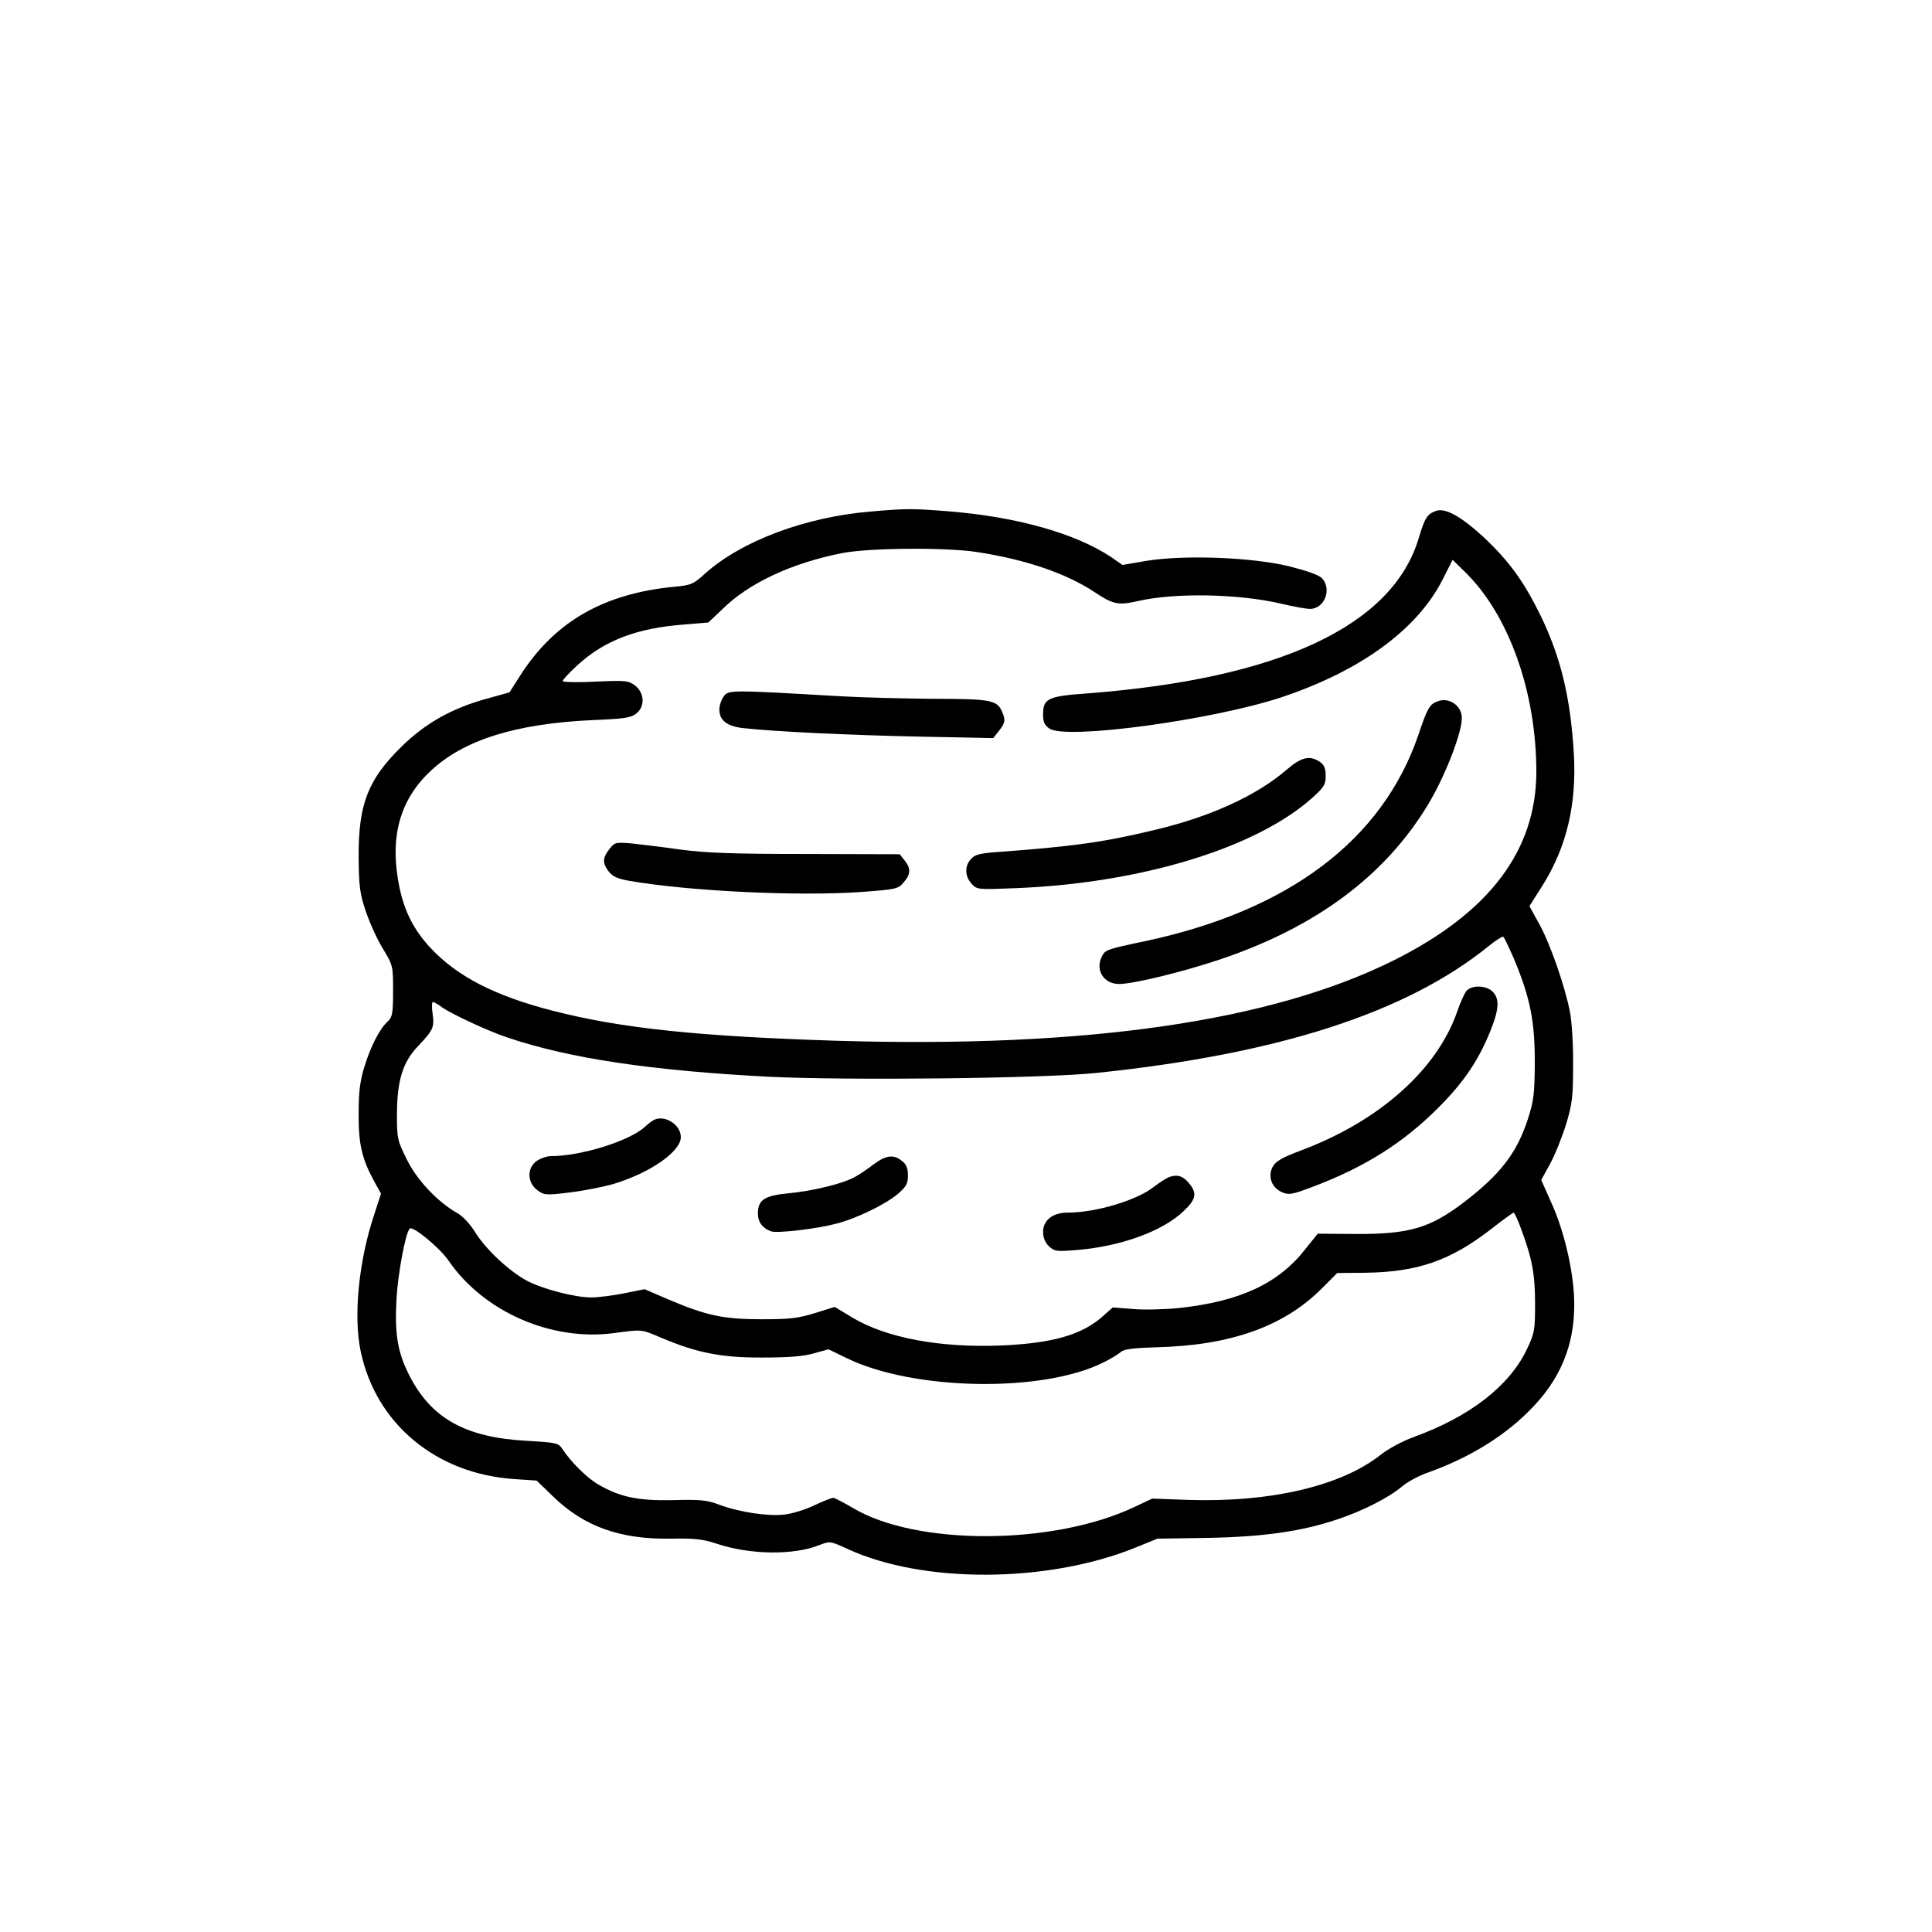 <?xml version="1.0" standalone="no"?>
<!DOCTYPE svg PUBLIC "-//W3C//DTD SVG 20010904//EN"
 "http://www.w3.org/TR/2001/REC-SVG-20010904/DTD/svg10.dtd">
<svg version="1.0" xmlns="http://www.w3.org/2000/svg"
 width="752pt" height="752pt" viewBox="0 0 752 752"
 preserveAspectRatio="xMidYMid meet">

<g transform="translate(0,752) scale(0.1,-0.1)"
fill="#000000" stroke="none">
<path d="M3390 5529 c-254 -21 -503 -114 -645 -241 -46 -42 -55 -46 -122 -52
-274 -27 -462 -135 -596 -342 l-44 -69 -83 -23 c-140 -38 -243 -96 -336 -187
-132 -129 -169 -225 -168 -430 1 -112 4 -141 27 -210 15 -44 44 -110 67 -147
40 -66 40 -68 40 -166 0 -86 -3 -101 -20 -117 -32 -29 -66 -95 -91 -175 -18
-58 -23 -100 -23 -185 -1 -118 13 -177 62 -266 l25 -45 -26 -80 c-61 -182 -82
-398 -53 -534 59 -282 294 -477 598 -497 l87 -6 63 -61 c121 -118 262 -168
458 -165 95 2 126 -2 181 -20 129 -43 299 -45 398 -5 42 16 42 16 110 -15 295
-136 779 -133 1120 5 l86 35 195 3 c216 4 366 25 505 72 97 32 200 84 252 128
21 18 67 43 103 55 167 60 307 148 410 258 117 124 167 266 156 440 -8 115
-43 256 -91 359 l-36 81 35 64 c19 35 47 105 62 154 24 79 27 108 27 230 1 77
-5 169 -12 205 -19 100 -78 269 -120 344 l-38 69 52 82 c93 149 132 314 121
510 -13 221 -51 377 -130 540 -65 132 -121 210 -221 304 -89 82 -151 116 -187
102 -34 -13 -42 -27 -66 -106 -102 -341 -543 -547 -1291 -604 -153 -11 -171
-20 -171 -82 0 -30 6 -42 25 -55 67 -44 631 33 900 121 310 103 531 264 630
459 l39 77 49 -48 c170 -166 277 -467 277 -778 -1 -306 -183 -547 -555 -733
-478 -238 -1196 -342 -2167 -313 -537 17 -838 48 -1103 116 -228 58 -375 134
-479 245 -65 70 -101 141 -121 235 -40 192 -1 341 122 455 128 120 330 183
626 197 125 5 152 9 173 25 35 28 33 79 -3 109 -27 20 -35 21 -155 16 -72 -4
-128 -2 -128 2 0 5 27 34 60 64 105 95 229 142 411 156 l96 8 57 54 c102 100
267 177 463 216 107 21 407 23 528 4 192 -30 345 -83 456 -156 70 -47 92 -52
166 -35 146 34 395 29 561 -10 46 -11 96 -20 111 -20 56 0 86 76 47 119 -12
13 -58 29 -129 47 -144 35 -407 45 -555 21 l-93 -16 -43 30 c-139 93 -370 158
-636 179 -139 11 -164 11 -300 -1z m2505 -1746 c61 -148 79 -237 79 -398 -1
-124 -4 -149 -27 -221 -44 -134 -108 -216 -252 -326 -131 -99 -212 -122 -418
-121 l-148 1 -49 -61 c-104 -133 -253 -202 -488 -228 -59 -6 -141 -8 -183 -4
l-78 6 -38 -34 c-81 -72 -193 -105 -393 -114 -240 -10 -450 29 -583 109 l-68
41 -77 -24 c-65 -20 -97 -24 -207 -24 -149 0 -215 14 -363 77 l-93 40 -80 -16
c-44 -9 -101 -16 -128 -16 -64 0 -191 33 -252 66 -69 38 -158 121 -199 187
-21 34 -50 65 -73 77 -75 43 -155 128 -194 208 -36 73 -38 80 -38 177 1 131
23 202 83 264 58 61 63 72 56 125 -4 25 -3 46 1 46 4 0 20 -9 36 -21 39 -27
180 -93 256 -118 241 -81 558 -128 1014 -152 307 -15 1070 -7 1279 15 709 74
1206 235 1525 494 27 22 53 38 56 36 4 -2 23 -43 44 -91z m27 -1050 c42 -113
53 -173 53 -288 0 -103 -2 -114 -32 -177 -68 -143 -223 -263 -442 -342 -41
-15 -97 -45 -125 -67 -154 -123 -431 -188 -755 -177 l-136 5 -70 -33 c-318
-150 -850 -151 -1096 -3 -36 21 -70 39 -76 39 -6 0 -39 -13 -73 -29 -35 -17
-87 -33 -116 -36 -62 -8 -177 9 -254 38 -47 18 -73 21 -180 18 -137 -3 -208
12 -293 62 -43 25 -107 89 -138 137 -16 24 -23 25 -140 32 -239 13 -373 88
-458 259 -43 86 -55 155 -48 289 5 98 35 262 52 278 11 12 117 -75 151 -125
137 -199 399 -314 643 -282 112 15 105 16 187 -19 138 -58 233 -77 394 -76
101 0 162 5 200 17 l55 15 70 -34 c259 -127 764 -136 1000 -17 27 13 58 32 67
40 13 12 47 16 140 19 288 7 495 81 642 228 l61 61 110 1 c203 3 329 47 485
167 47 37 88 66 91 67 4 0 18 -30 31 -67z"/>
<path d="M5708 3663 c-8 -10 -25 -47 -37 -83 -79 -224 -301 -422 -602 -536
-82 -31 -103 -43 -116 -67 -19 -38 -3 -80 38 -98 27 -11 40 -8 117 21 205 77
356 173 492 310 100 100 157 186 203 302 32 80 34 121 7 148 -25 25 -81 27
-102 3z"/>
<path d="M2550 3163 c-8 -3 -26 -16 -40 -29 -59 -55 -249 -114 -365 -114 -18
0 -44 -10 -59 -21 -36 -29 -33 -83 6 -112 26 -19 32 -20 129 -8 56 7 131 22
168 33 142 43 261 126 261 182 0 46 -57 85 -100 69z"/>
<path d="M3399 2987 c-24 -19 -59 -42 -77 -51 -48 -25 -165 -53 -256 -61 -91
-9 -116 -26 -116 -78 0 -34 18 -58 52 -70 24 -8 179 10 253 30 81 21 191 75
240 116 33 29 39 40 39 72 0 27 -6 43 -23 56 -33 27 -62 23 -112 -14z"/>
<path d="M4552 2939 c-13 -5 -39 -22 -60 -38 -66 -53 -227 -101 -337 -101 -58
0 -95 -30 -95 -75 0 -22 8 -42 23 -56 20 -19 29 -21 102 -15 174 13 340 73
422 152 48 45 53 69 23 106 -23 30 -47 38 -78 27z"/>
<path d="M2817 4809 c-10 -13 -17 -36 -17 -51 0 -42 30 -65 92 -72 127 -14
404 -27 679 -33 l295 -6 22 28 c25 31 27 44 11 78 -19 42 -47 47 -267 47 -114
1 -277 5 -362 10 -429 25 -435 25 -453 -1z"/>
<path d="M5595 4790 c-31 -12 -39 -26 -74 -130 -140 -410 -505 -685 -1067
-804 -143 -30 -152 -33 -164 -57 -29 -53 5 -109 66 -109 55 0 244 46 388 94
375 125 645 325 813 602 66 108 133 280 133 339 0 49 -51 83 -95 65z"/>
<path d="M5008 4524 c-116 -100 -294 -182 -508 -233 -201 -49 -326 -66 -613
-87 -71 -5 -92 -10 -107 -27 -26 -27 -25 -68 2 -97 21 -23 24 -23 172 -17 484
19 933 155 1152 350 48 43 54 53 54 87 0 29 -6 43 -22 54 -39 27 -72 20 -130
-30z"/>
<path d="M2372 4215 c-27 -34 -28 -55 -2 -88 15 -19 35 -28 82 -36 234 -40
653 -60 898 -43 138 10 146 12 167 37 28 32 29 55 4 86 l-19 24 -364 1 c-283
0 -390 4 -488 17 -69 10 -155 20 -191 24 -63 5 -66 5 -87 -22z"/>
</g>
</svg>
